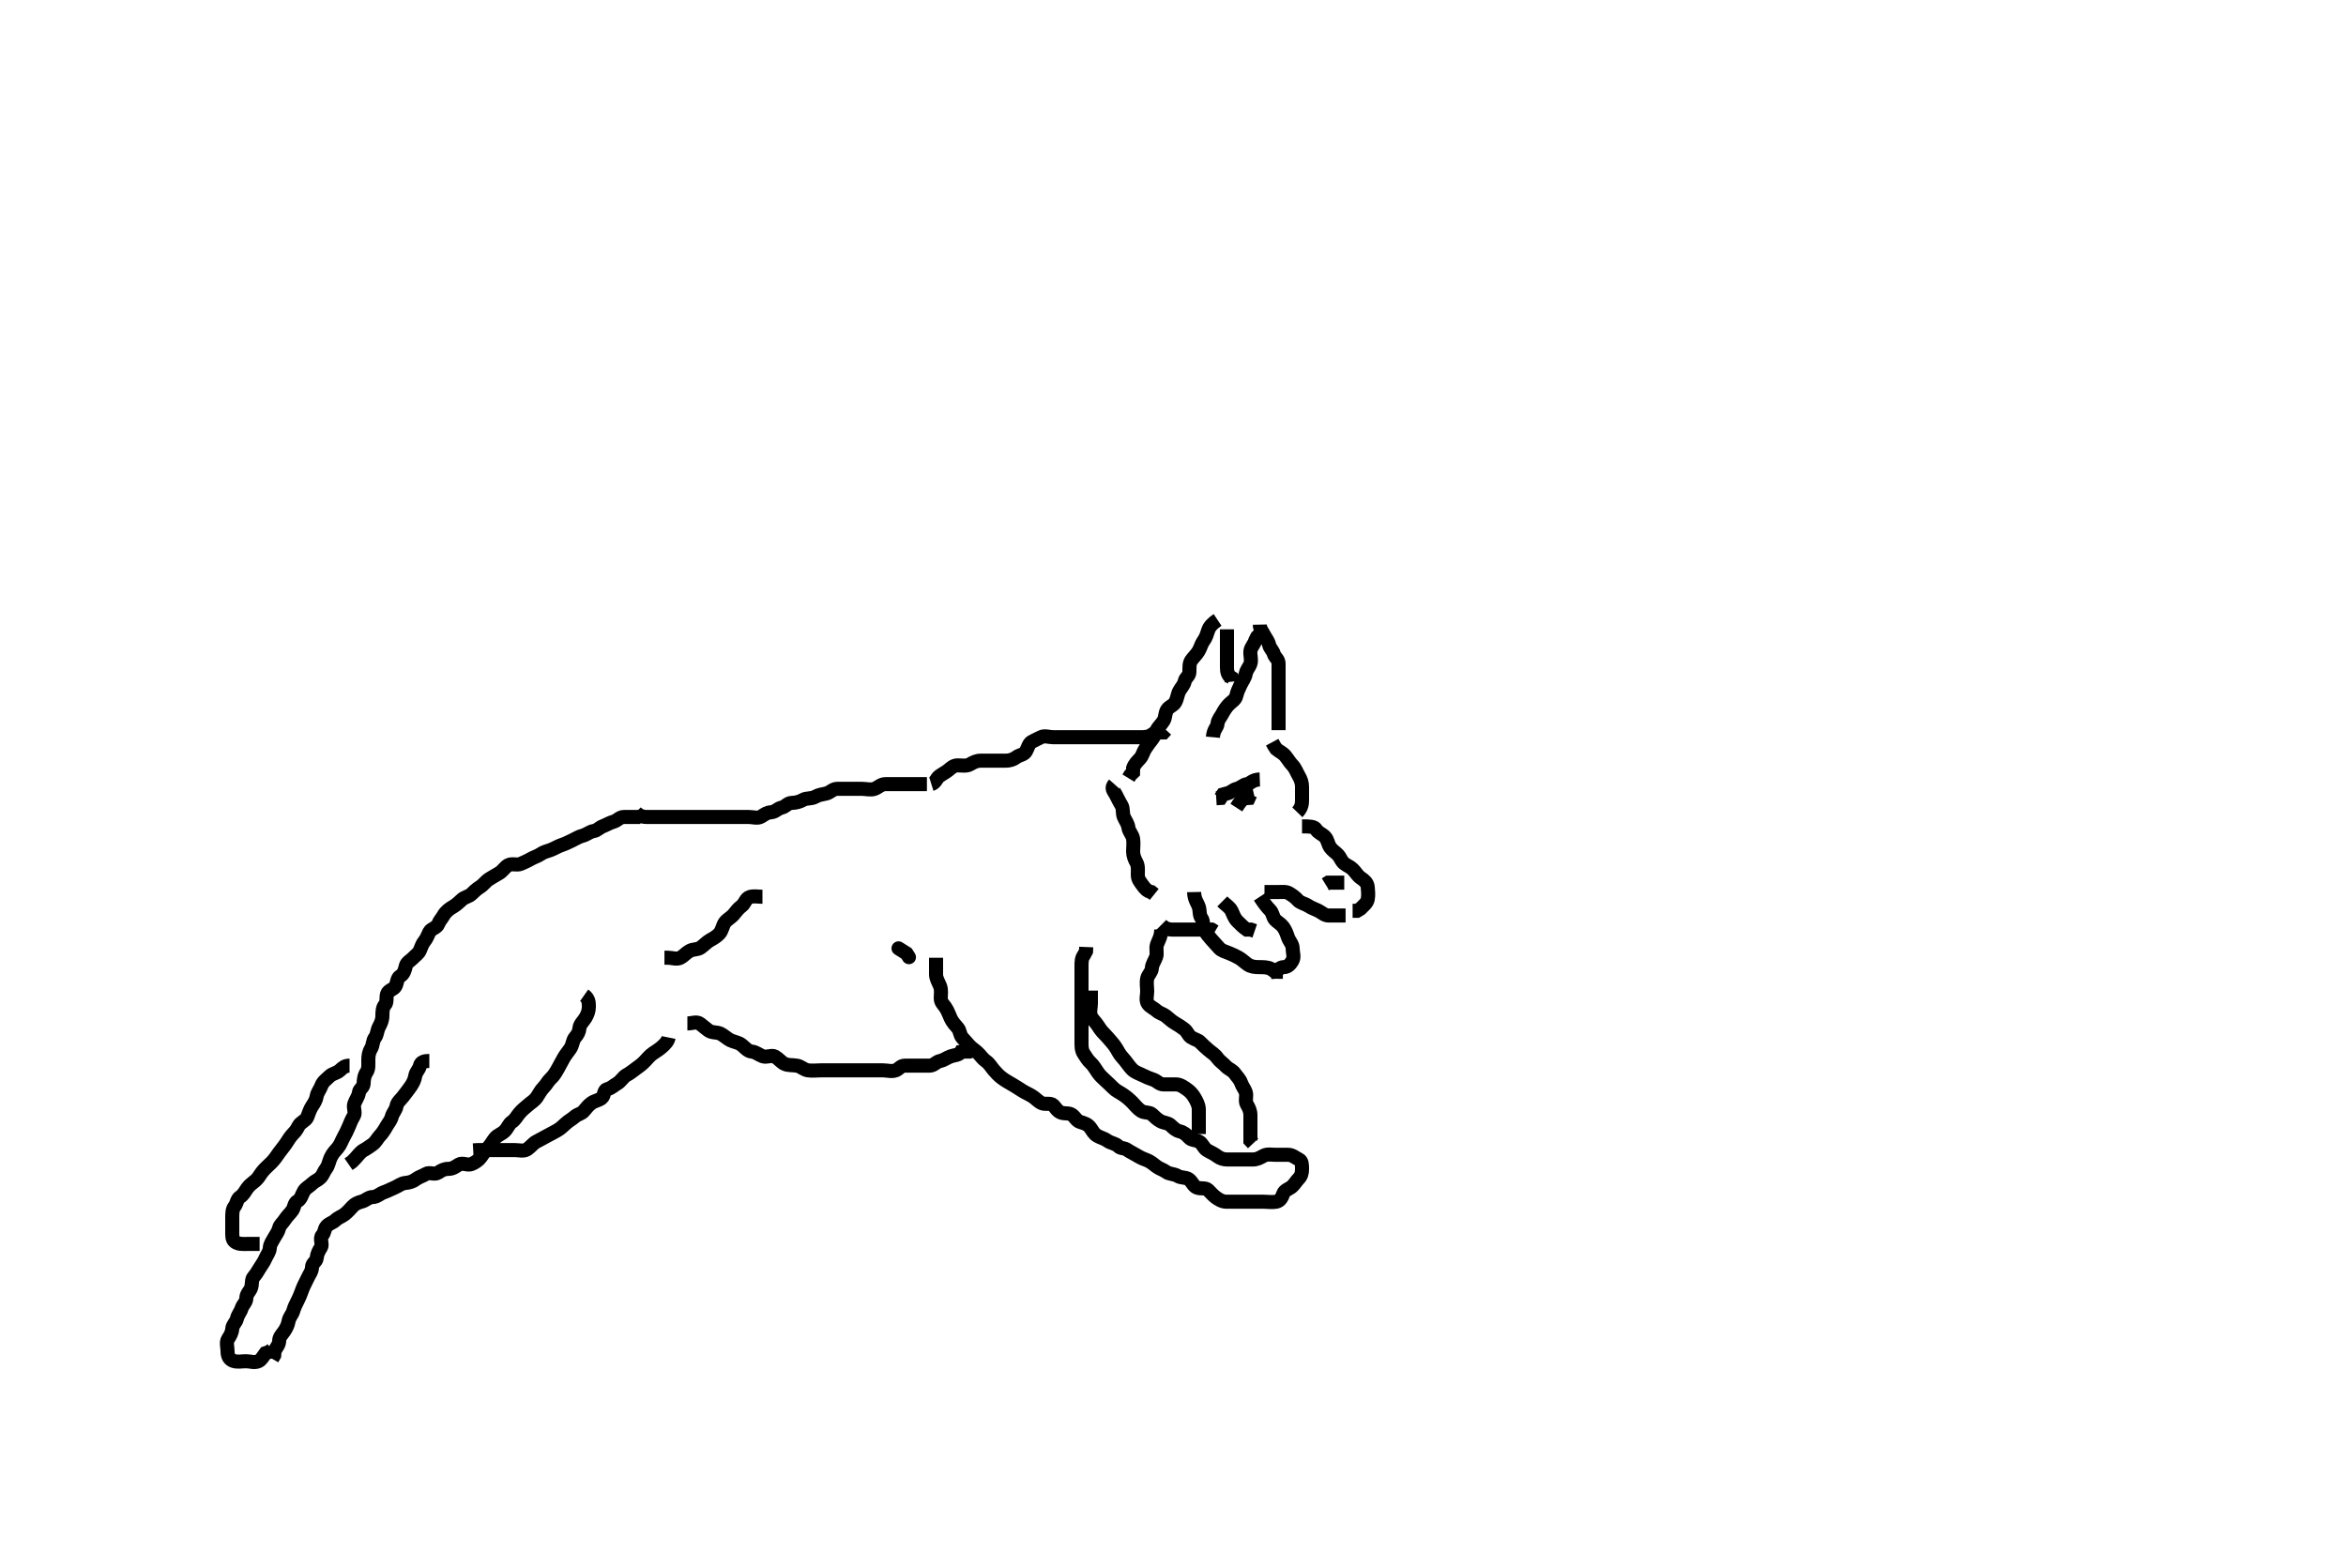 <svg width="500" height="334.262" xmlns="http://www.w3.org/2000/svg" xmlns:svg="http://www.w3.org/2000/svg" xmlns:xlink="http://www.w3.org/1999/xlink">
 <!-- Created with SVG-edit - http://svg-edit.googlecode.com/ -->
 <g display="inline" class="layer">
  <title>Layer 1</title>
  <path t="0,121,124,145,170,202,210,217,265,312,322,362,370,402,450,475,497,551,569,569,584,609,641,656,664,674,689,704,744,761,769,791,801,849,896,921,936,969,1001,1009,1031,1049,1064,1089,1111,1144,1144,1184,1231,1236,1279,1329,1352,1377,1392,1424,1432,1442,1472,1504,1512,1552" d="M142.5,221.131C142.333,221.964 141.734,222.544 141.147,223.074C140.604,223.565 139.992,223.972 139.204,224.484C138.47,224.961 138,225.631 137.279,226.352C136.667,226.964 136.103,227.347 135.416,227.847C134.706,228.364 134.257,228.756 133.525,229.142C132.797,229.526 132.293,230.535 131.5,230.964C130.834,231.325 130.27,231.961 129.447,232.131C128.61,232.304 128.892,233.51 128.215,234.046C127.572,234.554 126.766,234.601 126.075,235.095C125.394,235.581 124.943,236.168 124.443,236.778C123.903,237.438 123.17,237.418 122.5,238.009C121.941,238.502 121.191,238.897 120.553,239.484C119.981,240.008 119.434,240.558 118.621,241.009C117.931,241.393 117.252,241.747 116.5,242.152C115.797,242.53 115.075,242.94 114.278,243.352C113.602,243.703 113.115,244.442 112.333,244.964C111.626,245.436 110.621,245.131 109.784,245.131C108.853,245.131 108,245.131 107.075,245.131C106.215,245.131 105.301,245.131 104.416,245.131C103.5,245.131 102.621,245.131 101.784,245.131L100.853,245.188" id="svg_1" stroke-width="3" stroke="#000" fill="none"/>
  <path t="2413,2531,2546,2570,2585,2600,2600,2617,2632,2640,2657,2665,2680,2705,2720,2737,2745,2760,2777,2792,2810,2810,2817,2832,2850,2887,2920,2952,2985,3010,3025,3057,3080,3090,3097,3112,3137,3152,3152,3170,3177,3200,3210,3225,3250,3257,3290,3312,3320,3367,3370,3392,3425,3511,3511,3559,3584,3592,3639,3657,3712,3745,3753,3785,3793,3825,3840,3900,3916,3976,3986,4024,4056,4089,4089,4121,4144,4151,4176,4209,4224,4256,4289,4304,4314,4344,4361,4384,4409,4424,4441,4449,4464,4481,4504,4521,4544,4561,4591,4616,4634,4689,4691,4744,4759,4799,4809,4817,4839,4864,4889,4904,4912,4929,4959,4984,4999,5009,5032,5049,5079,5089,5104,5112,5137,5144,5152,5169,5184,5199,5224,5249,5297,5337,5402" d="M124.5,212.131C125.5,212.835 125.5,213.731 125.5,214.61C125.5,215.484 125.178,216.28 124.784,216.932C124.315,217.708 123.584,218.285 123.5,219.131C123.421,219.928 123.148,220.45 122.557,221.135C122.029,221.749 122.095,222.688 121.525,223.52C121.07,224.185 120.58,224.742 120.147,225.488C119.691,226.276 119.288,227.103 118.925,227.731C118.437,228.577 118.051,229.269 117.416,229.847C116.769,230.436 116.467,231.159 115.853,231.778C115.219,232.418 114.881,233.175 114.415,233.847C113.878,234.62 113.163,234.982 112.525,235.556C111.947,236.077 111.258,236.57 110.667,237.298C110.101,237.994 109.793,238.668 109.075,239.142C108.458,239.548 108.216,240.415 107.553,241.078C106.925,241.706 106.043,241.936 105.536,242.556C104.956,243.266 104.621,244.01 104,244.631C103.333,245.298 102.979,245.954 102.479,246.631C102.005,247.273 101.234,247.823 100.416,248.13C99.582,248.442 98.562,247.729 97.785,248.216C97.045,248.681 96.475,249.131 95.553,249.131C94.667,249.131 94.108,249.443 93.333,249.964C92.649,250.425 91.495,249.766 90.784,250.216C90.046,250.684 89.315,250.825 88.621,251.352C87.982,251.838 87.275,252.051 86.4,252.131C85.489,252.215 84.872,252.812 84.064,253.142C83.314,253.447 82.547,253.875 81.784,254.131C81,254.394 80.333,255.129 79.443,255.131C78.553,255.133 77.954,255.877 77.111,256.095C76.244,256.319 75.625,256.627 75.147,257.135C74.589,257.73 74.096,258.324 73.416,258.847C72.805,259.317 72.155,259.454 71.496,260.074C70.87,260.662 70.184,260.713 69.621,261.352C69.046,262.007 69.246,262.698 68.667,263.298C68.059,263.927 68.824,265.19 68.415,265.847C67.917,266.645 67.59,267.219 67.5,268.131C67.416,268.977 66.502,269.188 66.5,270.078C66.498,270.964 65.924,271.613 65.553,272.431C65.204,273.201 64.744,273.989 64.464,274.742C64.157,275.566 63.891,276.32 63.464,277.156C63.067,277.933 62.733,278.589 62.499,279.415C62.278,280.195 61.672,280.667 61.5,281.61C61.347,282.45 60.988,283.156 60.5,283.847C60.078,284.445 59.516,284.964 59.5,285.778C59.482,286.706 58.853,287.184 58.5,288.01L58.443,288.835L58,289.61" id="svg_2" stroke-width="3" stroke="#000" fill="none"/>
  <path t="14766,14835,14851,14889,14921,14929,14936,14951,14969,14976,15001,15031,15056,15056,15064,15081,15089,15104,15114,15129,15136,15161,15169,15176,15186,15209,15224,15231,15256,15289,15311,15344,15361,15376,15391,15416,15424,15446,15456,15474,15479,15489,15504,15514,15529,15536,15544,15551,15569,15576,15584,15591,15601,15616,15624,15624,15641,15649,15671,15704,15721,15751,15769,15784,15816,15824,15849,15871,15889,15904,15911,15929,15951,15969,15976,15991,16009,16031,16056,16064,16096,16104,16104,16129,16144,16161,16191,16216,16241,16256,16281,16304,16321,16321,16361,16409,16419,16441,16456,16481,16511,16521,16544,16561,16584,16609,16616,16649,16656,16664,16689,16721,16736,16769,16784,16809,16816,16824,16849,16856,16926,16926,16967,17025,17027,17048,17096,17143,17146,17177,17217,17249,17297,17328,17360,17408,17448,17495,17520,17545,17593,17593,17633,17685,17737,17769,17799,17832,17842,17920,17920,17935,17968,18008,18041,18048,18073,18136,18143,18176,18193,18216,18256,18296,18313,18343,18346,18376,18401,18408,18441,18473,18503,18521,18528,18561,18576,18583,18601,18633,18656,18681,18728,18752,18799,18857,18912,18929,18944,18999,19084,19199,19233,19288,19357,19456,19512,19560,19585,19600,19607,19617,19632,19640" d="M136.5,174.131C134.8,174.131 133.9,174.125 132.936,174.131C132.075,174.136 131.564,174.909 130.784,175.13C129.888,175.383 129.331,175.777 128.447,176.126C127.619,176.454 127.34,177.002 126.5,177.131C125.705,177.253 125.016,177.911 124.143,178.131C123.327,178.337 122.75,178.754 121.979,179.11C121.19,179.475 120.569,179.82 119.795,180.074C118.88,180.374 118.332,180.779 117.447,181.126C116.614,181.453 115.945,181.548 115.279,182.009C114.561,182.506 113.832,182.678 113.147,183.074C112.339,183.541 111.698,183.801 111,184.11C110.144,184.489 109.124,183.958 108.301,184.415C107.568,184.823 107.152,185.672 106.333,186.131C105.634,186.523 104.992,186.916 104.279,187.352C103.486,187.837 103.075,188.573 102.301,189.047C101.562,189.5 100.975,190.083 100.489,190.556C99.95,191.082 99.058,191.19 98.475,191.706C97.887,192.225 97.284,192.86 96.5,193.298C95.848,193.661 95.009,194.279 94.557,195.078C94.107,195.874 93.687,196.193 93.415,196.932C93.102,197.783 91.879,197.917 91.521,198.631C91.138,199.393 90.929,200.041 90.5,200.556C90.066,201.077 89.832,201.696 89.489,202.556C89.216,203.243 88.566,203.611 88.075,204.142C87.562,204.695 86.686,205.119 86.504,205.835C86.274,206.745 86.087,207.594 85.301,208.047C84.604,208.449 84.702,209.43 84.278,210.231C83.938,210.873 82.731,211.063 82.504,211.835C82.262,212.66 82.533,213.66 82.075,214.142C81.556,214.687 81.501,215.531 81.5,216.52C81.499,217.416 81.161,218.152 80.784,218.846C80.351,219.641 80.406,220.563 79.925,221.156C79.415,221.786 79.53,222.778 79.075,223.52C78.569,224.344 78.5,225.131 78.5,226.047C78.5,226.847 78.595,227.834 78.147,228.484C77.608,229.266 77.529,230.131 77.5,230.964C77.471,231.78 76.575,232.125 76.5,232.835C76.406,233.727 75.803,234.379 75.5,235.298C75.239,236.089 75.839,237.163 75.415,237.847C74.919,238.646 74.686,239.269 74.333,240.131C74.058,240.802 73.636,241.663 73.216,242.416C72.777,243.204 72.546,244.001 72,244.631C71.382,245.343 70.884,245.849 70.475,246.731C70.102,247.534 70.027,248.403 69.479,249.11C68.933,249.814 68.884,250.406 68.279,251.009C67.708,251.578 67.09,251.713 66.5,252.298C65.932,252.861 65.192,253.186 64.784,253.847C64.309,254.617 64.192,255.561 63.4,256.01C62.66,256.429 62.758,257.357 62.279,258.01C61.768,258.706 61.204,259.193 60.784,259.847C60.289,260.618 59.653,261.082 59.5,261.706C59.28,262.605 58.817,263.106 58.5,263.706C58.101,264.461 57.541,265.132 57.5,266.01C57.462,266.837 56.85,267.529 56.5,268.352C56.189,269.085 55.799,269.506 55.333,270.298C54.939,270.967 54.523,271.651 54.075,272.142C53.537,272.731 53.814,273.69 53.489,274.556C53.225,275.263 52.511,275.742 52.5,276.695C52.49,277.556 51.739,278.072 51.501,278.847C51.25,279.669 50.69,280.189 50.5,281.047C50.326,281.832 49.561,282.346 49.5,283.184C49.433,284.103 49.054,284.678 48.585,285.416C48.146,286.108 48.5,287.156 48.5,288.047C48.5,288.964 48.841,289.753 49.699,290.046C50.618,290.36 51.525,290.131 52.416,290.131C53.333,290.131 54.192,290.515 55.064,290.131C55.684,289.858 56.075,289.106 56.584,288.415L57.416,288.13L58,287.61" id="svg_4" stroke-width="3" stroke="#000" fill="none"/>
  <path t="20387,20576,20607,20617,20632,20639,20649,20654,20654,20664,20672,20689,20697,20712,20712,20729,20759,20769,20792,20809,20839,20857,20857,20879,20897,20912,20929,20959,20969,21017,21024,21064,21097,21104,21129,21260" d="M91.5,226.131C90.5,226.131 89.693,226.303 89.5,227.156C89.305,228.016 88.651,228.425 88.499,229.331C88.345,230.244 87.961,230.94 87.479,231.631C87.001,232.316 86.538,232.896 85.979,233.631C85.389,234.406 84.666,234.9 84.504,235.774C84.335,236.691 83.724,237.14 83.5,238.01C83.29,238.825 82.772,239.348 82.333,240.131C81.941,240.831 81.446,241.596 80.925,242.12C80.447,242.601 80.111,243.44 79.333,243.964C78.646,244.428 78.252,244.746 77.5,245.152C76.753,245.555 76.204,246.426 75.584,247.047L75,247.631L74.279,248.131" id="svg_5" stroke-width="3" stroke="#000" fill="none"/>
  <path t="22413,22697,22753,22768,22808,22808,22848,22896,22914,22964,22980,23026,23073,23128,23146,23161,23218,23249,23272,23305,23337,23345,23352,23377,23417,23425,23450,23472,23497,23512,23537,23545,23577,23600,23617,23640,23647,23687,23697,23712,23737,23760,23785,23800,23817,23872,23875,23946,23999,24049,24097,24145,24198,24239,24315,24361,24432,24533,24549,24620,24663,24703,24753,24799" d="M74.5,227.131C73.5,227.131 73.075,227.545 72.443,228.126C71.737,228.775 70.856,228.777 70.216,229.415C69.583,230.046 68.807,230.537 68.5,231.415C68.234,232.174 67.649,232.81 67.5,233.631C67.335,234.541 66.951,235.096 66.504,235.778C66.018,236.522 65.823,237.28 65.489,238.106C65.181,238.869 64.043,239.181 63.621,240.01C63.268,240.703 62.954,241.158 62.479,241.631C61.887,242.22 61.463,242.939 61,243.652C60.513,244.402 59.96,245.006 59.5,245.652C59.006,246.345 58.495,247.135 57.889,247.742C57.301,248.33 56.563,248.957 56,249.631C55.437,250.305 55.115,251.039 54.525,251.556C53.888,252.116 53.198,252.525 52.667,253.298C52.183,254.001 51.887,254.643 51.147,255.135C50.482,255.578 50.474,256.544 50,257.131C49.488,257.765 49.5,258.706 49.5,259.631C49.5,260.488 49.5,261.426 49.5,262.298C49.5,263.184 49.416,264.166 50.021,264.631C50.802,265.231 51.785,265.131 52.699,265.131L53.553,265.131L54.447,265.131L55.333,265.131" id="svg_6" stroke-width="3" stroke="#000" fill="none"/>
  <path t="29775,30036,30072,30080,30120,30160,30167,30192,30225,30232,30232,30247,30247,30255,30265,30272,30280,30287,30297,30320,30327,30345,30367,30392,30400,30440,30457,30457,30472,30472,30487,30505,30505,30512,30527,30537,30545,30552,30567,30577,30592,30592,30632,30672,30705,30720,30752,30792,30802,30825,30855,30887,30927,30952,30967,30977,30995,31040,31057,31072,31080,31097,31112,31130,31137,31145,31167,31175,31207,31225,31250,31272,31335,31401,31485,31553" d="M146.5,218.131C147.521,218.131 148.495,217.647 149.215,218.216C149.925,218.778 150.361,219.154 151,219.631C151.703,220.156 152.724,219.951 153.5,220.298C154.233,220.625 154.94,221.358 155.649,221.706C156.511,222.127 157.356,222.141 158.1,222.742C158.753,223.269 159.373,224.053 160.204,224.131C161.097,224.214 161.733,224.82 162.553,225.126C163.416,225.449 164.481,224.8 165.147,225.188C165.954,225.658 166.464,226.359 167.136,226.706C167.947,227.124 168.804,226.961 169.857,227.135C170.733,227.281 171.268,227.986 172.215,228.13C173.101,228.264 174,228.131 174.9,228.131C175.796,228.131 176.721,228.131 177.6,228.131C178.5,228.131 179.3,228.131 180.215,228.131C181.075,228.131 182,228.131 182.925,228.131C183.784,228.131 184.721,228.131 185.584,228.131C186.475,228.131 187.379,228.131 188.204,228.131C189.064,228.131 190.062,228.453 190.925,228.12C191.615,227.855 191.925,227.131 192.857,227.131C193.7,227.131 194.6,227.131 195.553,227.131C196.447,227.131 197.333,227.146 198.111,227.131C199.065,227.113 199.499,226.311 200.379,226.131C201.199,225.963 201.779,225.435 202.667,225.131C203.479,224.853 204.379,224.91 204.785,224.216L205.7,224.131L206.6,224.131L207.416,223.847" id="svg_9" stroke-width="3" stroke="#000" fill="none"/>
  <polyline timestamps="32173,32312,32327" startTime="1501986333912" id="svg_10" points="191.5,202.131 193.215,203.215 193.721,204.009 " stroke-linecap="round" stroke-width="3" stroke="#000" fill="none"/>
  <path t="32744,32818,32834,32854,32879,32894,32912,32927,32937,32959,32977,33032,33057,33089,33127,33152,33152,33177,33192,33217,33257,33297,33319,33352,33377,33399,33432,33449,33472,33497,33537,33569,33592,33609,33624,33639,33657,33672,33712,33737,33744,33752,33792,33809,33839,33847,33879,33897,33927,33959,33977,33984,34009,34017,34039,34049,34079,34104,34112,34127,34144,34167,34184,34207,34224,34239,34249,34264,34272,34287,34304,34312,34337,34344,34369,34384,34402,34439,34447,34472,34479,34487,34504,34519,34527,34537,34552,34569,34577,34592,34617,34632,34649,34664,34672,34679,34704,34712,34727,34744,34792,34847,34879,34952,34969,35061,35104,35137,35167,35199,35224,35282,35313,35321,35353,35376,35433,35463,35536,35569,35584,35672,35735,35761,35821,35857,35865,36049,36065,36088,36120,36160,36208,36261,36297,36327,36359,36384,36424,36464,36489,36563,36639,36681,36721,36736,36784,36865,36881,36990,37005,37064,37089,37121,37171,37207,37288,37327,37352,37400,37407,37417,37457,37505,37507,37535,37568,37575,37623,37640,37663,37695,37695,37720,37728,37760,37800,37825,37840,37855,37880,37895,37913,37928,37945,37953,37983,37993,38008,38033,38048,38065,38088,38095,38105,38120,38128,38160,38175,38193,38215,38248,38273,38273,38295,38313,38335,38368,38393,38408,38433,38448,38473,38495,38528,38568,38585,38623,38640,38673,38680,38695,38728,38760,38808" d="M199.5,204.131C199.5,205.964 199.494,206.778 199.5,207.706C199.505,208.567 200.01,209.346 200.333,210.131C200.688,210.992 200.5,211.847 200.5,212.778C200.5,213.631 201.08,214.089 201.525,214.742C202.024,215.473 202.3,216.377 202.667,217.131C203.038,217.895 203.6,218.505 204.147,219.126C204.596,219.635 204.569,220.584 205.075,221.156C205.643,221.799 206.089,222.304 206.585,222.847C207.211,223.531 207.785,223.809 208.416,224.415C208.989,224.965 209.445,225.703 210.111,226.156C210.838,226.652 211.262,227.433 211.784,228.047C212.34,228.701 212.872,229.267 213.553,229.778C214.238,230.293 214.964,230.688 215.721,231.131C216.418,231.538 217.079,231.956 217.784,232.415C218.532,232.902 219.221,233.16 219.979,233.631C220.739,234.103 221.243,234.757 222,235.11C222.777,235.472 223.897,235.006 224.464,235.556C224.964,236.042 225.318,236.814 226.111,237.12C226.921,237.433 227.853,237.135 228.5,237.631C229.147,238.126 229.451,238.892 230.216,239.13C231.037,239.384 231.822,239.593 232.378,240.352C232.854,241.001 233.106,241.64 233.853,242.074C234.66,242.542 235.325,242.617 236.021,243.131C236.705,243.637 237.707,243.687 238.333,244.298C238.94,244.889 239.493,244.532 240.333,245.131C240.891,245.528 241.5,245.774 242.216,246.216C243.017,246.71 243.591,246.964 244.301,247.216C245.155,247.52 245.853,248.135 246.5,248.631C247.147,249.126 247.884,249.277 248.553,249.778C249.214,250.274 250.217,250.159 250.979,250.631C251.74,251.102 252.727,250.872 253.379,251.352C254.077,251.866 254.318,252.814 255.111,253.12C255.921,253.433 256.898,253.083 257.479,253.631C257.967,254.09 258.368,254.622 259.021,255.131C259.692,255.654 260.489,256.126 261.379,256.131C262.204,256.136 263.064,256.131 264,256.131C264.925,256.131 265.784,256.131 266.721,256.131C267.6,256.131 268.475,256.131 269.379,256.131C270.216,256.131 271.089,256.291 272,256.131C272.821,255.987 273.244,255.178 273.5,254.415C273.763,253.631 274.837,253.401 275.415,252.847C275.977,252.308 276.23,251.794 276.784,251.216C277.323,250.654 277.5,250.031 277.5,249.156C277.5,248.252 277.493,247.431 276.853,247.131C276.139,246.796 275.447,246.133 274.553,246.131C273.667,246.129 272.784,246.131 271.889,246.131C271.021,246.131 270.058,245.909 269.279,246.352C268.526,246.78 267.889,247.131 267,247.131C266.111,247.131 265.147,247.131 264.279,247.131C263.416,247.131 262.5,247.131 261.584,247.131C260.784,247.131 260.043,246.896 259.416,246.415C258.694,245.861 257.921,245.563 257.216,245.13C256.521,244.702 256.258,243.656 255.5,243.298C254.692,242.915 253.932,243.027 253.443,242.484C252.818,241.79 252.263,241.333 251.416,241.131C250.561,240.927 250.036,240.346 249.499,239.847C248.912,239.301 248.128,239.384 247.333,238.964C246.646,238.601 246.044,237.994 245.505,237.484C245.012,237.018 243.913,237.235 243.204,236.778C242.431,236.279 241.925,235.556 241.279,234.91C240.621,234.252 240.103,233.826 239.333,233.298C238.629,232.814 237.925,232.556 237.216,231.847C236.621,231.252 236.149,230.806 235.5,230.216C234.955,229.721 234.432,229.233 234,228.61C233.436,227.797 233.053,227.077 232.475,226.556C231.837,225.982 231.436,225.261 231,224.61C230.452,223.792 230.5,222.847 230.5,221.964C230.5,221.131 230.5,220.331 230.5,219.298C230.5,218.484 230.5,217.556 230.5,216.695C230.5,215.742 230.5,214.847 230.5,213.964C230.5,213.106 230.5,212.184 230.5,211.298C230.5,210.52 230.5,209.631 230.5,208.652C230.5,207.774 230.5,206.835 230.5,205.964C230.5,205.106 230.505,204.184 231,203.61L231.464,202.742L231.5,201.847" id="svg_11" stroke-width="3" stroke="#000" fill="none"/>
  <path t="40172,40322,40337,40360,40385,40408,40440,40465,40488,40513,40545,40575,40615,40665,40696,40704,40734,40744,40761,40786,40809,40824,40831,40889,40919,40937,40969,41002,41017,41039,41087,41102,41128,41175,41208,41253,41316,41316,41332,41385,41416,41463,41496,41541,41577,41658,41674,41697,41793,41875,41947,42062" d="M232.5,211.131C232.5,212.131 232.5,213.047 232.5,213.847C232.5,214.778 232.165,215.698 232.511,216.556C232.818,217.32 233.47,217.774 234,218.61C234.455,219.328 234.792,219.797 235.415,220.415C235.953,220.95 236.357,221.462 236.925,222.106C237.45,222.7 237.921,223.39 238.379,224.231C238.785,224.978 239.284,225.421 239.784,226.047C240.277,226.665 240.719,227.355 241.333,227.964C241.933,228.559 242.782,228.793 243.553,229.188C244.298,229.57 244.975,229.836 245.853,230.135C246.624,230.399 247.075,231.126 248,231.131C248.925,231.136 249.785,231.099 250.721,231.131C251.554,231.16 252.215,231.66 252.925,232.142C253.607,232.604 254.144,233.186 254.584,233.932C254.997,234.633 255.482,235.52 255.5,236.416C255.518,237.329 255.5,238.184 255.5,239.078L255.5,239.932L255.5,240.774L255.5,241.706" id="svg_12" stroke-width="3" stroke="#000" fill="none"/>
  <path t="43054,43157,43193,43208,43233,43240,43240,43265,43288,43328,43353,43368,43431,43472,43505,43560,43577,43625,43685,43721,43736,43768,43808,43833,43841,43873,43903,43921,43936,43953,44008,44033,44048,44063,44081,44088,44121,44136,44161,44183,44201,44208,44226,44241,44256,44281,44336,44361,44383,44433,44463,44496,44521,44536,44553,44601,44633,44688,44703,44728,44776,44848,44897,44945,44985,45008,45055,45113" d="M247.5,198.131C247.464,199.742 246.882,200.441 246.585,201.331C246.299,202.189 246.681,203.172 246.415,203.931C246.114,204.787 245.54,205.489 245.5,206.33C245.457,207.218 244.68,207.722 244.5,208.567C244.301,209.499 244.5,210.415 244.5,211.298C244.5,212.184 244.136,213.235 244.667,213.964C245.144,214.62 245.962,214.919 246.501,215.415C247.096,215.961 247.841,216.07 248.475,216.556C249.128,217.058 249.711,217.674 250.475,218.095C251.247,218.521 251.69,218.851 252.379,219.352C253.077,219.86 253.225,220.67 253.853,221.074C254.637,221.579 255.328,221.656 255.784,222.132C256.344,222.718 256.964,223.26 257.553,223.778C258.203,224.351 258.898,224.703 259.475,225.52C259.939,226.178 260.63,226.588 261.216,227.215C261.858,227.903 262.644,228.066 263.147,228.778C263.643,229.479 264.226,230.005 264.489,230.742C264.81,231.639 265.231,232.024 265.496,232.778C265.778,233.583 265.305,234.639 265.721,235.352C266.19,236.155 266.5,236.778 266.5,237.706C266.5,238.567 266.5,239.52 266.5,240.415C266.5,241.298 266.5,242.184 266.5,243.095L267.075,243.706" id="svg_13" stroke-width="3" stroke="#000" fill="none"/>
  <path t="46545,46760,46775,46794,46849,46881,46936,46984,46999,47009,47039,47072,47119,47167" d="M247.5,197.131C248.5,198.131 249.379,198.131 250.216,198.131C251.075,198.131 252,198.131 252.925,198.131C253.785,198.131 254.699,198.131 255.584,198.131C256.475,198.131 257.379,198.131 258.216,198.131L258.925,198.556" id="svg_14" stroke-width="3" stroke="#000" fill="none"/>
  <path t="47739,47861,47876,47904,47919,47937,47944,47984,47999,48017,48017,48064,48079,48137,48237,48273,48313,48353,48408,48424,48424,48508,48523,48584,48644,48688,48745,48824,48856,48911,49011,49026,49064,49257" d="M254.5,190.131C254.536,191.742 255.197,192.379 255.5,193.298C255.769,194.113 255.562,194.999 256.075,195.706C256.561,196.376 256.311,197.4 256.721,198.231C257.071,198.938 257.6,199.553 258.147,200.184C258.668,200.783 259.264,201.442 259.853,202.078C260.386,202.654 261.138,202.818 261.925,203.142C262.687,203.454 263.332,203.734 264.075,204.167C264.767,204.571 265.198,205.05 265.925,205.556C266.642,206.055 267.5,206.131 268.301,206.131C269.215,206.131 270.147,206.131 270.857,206.484L271.6,207.009L272.5,207.131L273.416,207.131" id="svg_15" stroke-width="3" stroke="#000" fill="none"/>
  <path t="49854,49972,50008,50040,50048,50095,50105,50143,50153,50175,50244,50260,50288,50328,50353,50429,50445,50518,50662,50687,50815,50849,50857,50904,50957,50972" d="M268.5,191.131C269.536,192.706 270.049,193.346 270.667,193.964C271.284,194.582 271.23,195.468 271.784,196.046C272.323,196.608 273.006,196.93 273.464,197.556C274.005,198.296 274.249,199.042 274.5,199.778C274.786,200.618 275.499,201.215 275.5,202.131C275.501,203.047 275.909,203.97 275.443,204.778C275.048,205.463 274.49,206.113 273.621,206.131C272.784,206.148 272.443,206.778 271.667,207.131L270.853,207.188" id="svg_16" stroke-width="3" stroke="#000" fill="none"/>
  <path t="51532,51632,51663,51688,51713,51743,51783,51816,51841,51918,51934,52002" d="M260.5,192.131C261.204,192.835 262.117,193.365 262.489,194.156C262.822,194.864 263.072,195.698 263.721,196.352C264.376,197.012 265,197.631 265.721,198.131L266.584,198.131L267.415,198.415" id="svg_17" stroke-width="3" stroke="#000" fill="none"/>
  <path t="52763,53072,53104,53129,53161,53191,53282,53328,53375,53415,53502,53588,53657,53697,53712,53777,53807,53872,53937,53960,54017,54065,54120" d="M269.5,190.131C270.5,190.131 271.416,190.131 272.216,190.131C273.147,190.131 274.079,189.97 274.784,190.415C275.604,190.932 276.086,191.275 276.585,191.847C277.114,192.454 278.154,192.613 278.889,193.106C279.559,193.554 280.249,193.742 281.075,194.167C281.765,194.522 282.301,195.13 283.2,195.131C284.1,195.132 284.979,195.131 285.925,195.131L286.784,195.131" id="svg_18" stroke-width="3" stroke="#000" fill="none"/>
  <path t="55003,55087,55119,55129,55159,55199,55224,55249,55271,55296,55311,55344,55369,55416,55436,55494,55527,55560,55630,55645,55696,55711,55776,55801,55824,55841,55916,55975,56050,56089,56112,56167,56236" d="M277.5,176.131C279.147,176.131 280.105,176.147 280.496,176.778C280.963,177.534 281.807,177.759 282.379,178.352C282.994,178.991 282.986,179.869 283.521,180.631C283.96,181.256 284.644,181.655 285.147,182.188C285.733,182.808 285.814,183.5 286.501,184.046C287.156,184.565 287.716,184.68 288.333,185.298C288.951,185.916 289.367,186.684 290,187.11C290.698,187.58 291.416,188.12 291.5,189.047C291.572,189.844 291.678,190.758 291.5,191.695C291.355,192.455 290.553,193.078 289.925,193.706L289.216,194.131L288.279,194.131" id="svg_19" stroke-width="3" stroke="#000" fill="none"/>
  <path t="56846,57044,57113,57228,57282" d="M286.5,188.131C284.853,188.131 283.925,188.131 283.075,188.131L282.5,188.484" id="svg_20" stroke-width="3" stroke="#000" fill="none"/>
  <path t="58928,59238,59324,59437,59496,59528,59568,59608,59671,59671,59681,59711,59736,59746,59816,59856,59881,59911,59983,60041,60163" d="M276.5,173.131C277.479,172.11 277.5,171.215 277.5,170.426C277.5,169.488 277.5,168.631 277.5,167.695C277.5,166.835 277.217,166.049 276.784,165.33C276.343,164.596 276.084,163.733 275.415,163.046C274.86,162.476 274.453,161.738 273.925,161.106C273.376,160.446 272.585,160.131 272,159.631L271.499,158.847L271.147,158.188" id="svg_21" stroke-width="3" stroke="#000" fill="none"/>
  <path t="61812,62031,62031,62080,62112,62142,62175,62207,62225,62255,62272,62320,62370,62385,62465,62497,62522,62525,62567,62607,62635,62640,62680,62720,62760,62817,62832,62918,62986,63025,63048" d="M258.5,157.131C258.667,155.298 259.442,155.108 259.5,154.216C259.552,153.412 260.159,152.834 260.536,152.095C260.894,151.393 261.436,150.613 261.925,150.12C262.457,149.585 263.32,149.135 263.5,148.298C263.686,147.435 264.031,146.753 264.416,145.931C264.771,145.171 265.351,144.453 265.5,143.631C265.665,142.72 266.232,142.255 266.496,141.484C266.795,140.606 266.407,139.701 266.5,138.778C266.584,137.952 267.333,137.298 267.536,136.52L267.925,135.742L268.536,135.095L269.147,134.484" id="svg_22" stroke-width="3" stroke="#000" fill="none"/>
  <path t="64050,64148,64163,64191,64216,64224,64264,64289,64311,64344,64359,64419,64435,64465,64480,64505,64553,64591,64616,64641,64681,64711,64774,64789,64815,64848,64865,64905,64960" d="M268.5,133.131C268.521,134.131 269.109,134.688 269.5,135.484C269.812,136.119 270.292,136.579 270.5,137.484C270.659,138.174 271.247,138.594 271.501,139.415C271.739,140.18 272.5,140.488 272.5,141.426C272.5,142.298 272.5,143.184 272.5,144.078C272.5,144.964 272.5,145.835 272.5,146.695C272.5,147.631 272.5,148.484 272.5,149.415C272.5,150.298 272.5,151.231 272.5,152.078C272.5,152.964 272.5,153.778 272.5,154.706L272.5,155.631" id="svg_23" stroke-width="3" stroke="#000" fill="none"/>
  <path t="65757,65802,65818,65889,65904,65951,65969,65991,66031,66049,66089,66104,66169,66226" d="M261.5,134.131C261.5,135.131 261.5,136.047 261.5,136.835C261.5,137.774 261.5,138.652 261.5,139.52C261.5,140.484 261.5,141.352 261.5,142.215C261.5,143.131 261.667,143.964 262.415,144.415L262.5,145.298" id="svg_24" stroke-width="3" stroke="#000" fill="none"/>
  <path t="66717,66761,66763,66801,66824,66856,66864,66881,66919,66959,66976,67009,67024,67049,67079,67089,67096,67119,67129,67159,67169,67209,67209,67216,67249,67256,67304,67329,67344,67369,67399,67439,67464,67489,67511,67529,67559,67591,67624,67676,67692,67720,67735,67775,67775,67846,67887,67919,67937" d="M259.5,132.131C258.443,132.835 257.791,133.506 257.5,134.352C257.229,135.14 257.072,135.83 256.5,136.61C256.031,137.249 255.91,137.97 255.443,138.778C255.047,139.463 254.409,140.039 253.925,140.706C253.405,141.423 253.528,142.353 253.5,143.231C253.471,144.128 252.678,144.362 252.5,145.215C252.331,146.022 251.731,146.553 251.333,147.298C250.938,148.038 250.934,148.9 250.464,149.706C250.06,150.398 249.28,150.525 248.784,151.215C248.256,151.949 248.457,152.844 248,153.61C247.514,154.424 246.834,154.94 246.521,155.652C246.171,156.447 245.925,157.12 245.5,157.631C245.075,158.142 244.637,158.778 244.147,159.484C243.65,160.2 243.533,161.037 243,161.631C242.37,162.333 241.784,162.847 241.5,163.706L241.479,164.631L240.925,165.156L240.501,165.847" id="svg_25" stroke-width="3" stroke="#000" fill="none"/>
  <path t="68446,68534,68549,68585,68585,68600,68623,68663,68673,68690,68698,68728,68760,68775,68775,68800,68823,68863,68895,68920,68943,68945,68983,69000,69015,69055,69065,69088,69153,69160,69185,69240" d="M237.5,167.131C236.721,168.01 237.347,168.535 237.784,169.331C238.14,169.979 238.525,170.847 239,171.61C239.473,172.37 239.174,173.3 239.521,174.131C239.828,174.868 240.378,175.492 240.501,176.416C240.613,177.253 241.352,177.897 241.495,178.774C241.646,179.693 241.5,180.556 241.5,181.484C241.5,182.352 241.832,183.156 242.216,183.846C242.632,184.592 242.499,185.61 242.5,186.484C242.501,187.415 243,187.946 243.479,188.631C243.961,189.321 244.5,189.964 245.379,190.131L246,190.631" id="svg_26" stroke-width="3" stroke="#000" fill="none"/>
  <path t="71468,71602,71618,71641,71656,71681,71696,71716,71736,71743,71768,71768,71783,71793,71801,71816,71826,71843,71848,71856,71871,71881,71921,71931,71953,71968,72001,72008,72026,72041,72048,72063,72081,72081,72088,72113,72121,72131,72136,72153,72176,72183,72183,72208,72223,72233,72248,72256,72311,72344,72361,72399,72416,72449,72481,72504,72536,72576,72591,72601,72609,72616,72634,72656,72666,72689,72704,72714,72751,72784,72854,72896,72951,72991" d="M135.5,173.131C136.475,174.131 137.301,174.131 138.215,174.131C139.075,174.131 140,174.131 140.925,174.131C141.784,174.131 142.721,174.131 143.584,174.131C144.5,174.131 145.3,174.131 146.2,174.131C147.1,174.131 148,174.131 148.9,174.131C149.8,174.131 150.7,174.131 151.6,174.131C152.475,174.131 153.379,174.131 154.216,174.131C155.111,174.131 155.979,174.131 156.857,174.131C157.796,174.131 158.721,174.131 159.6,174.131C160.475,174.131 161.505,174.496 162.216,174.046C162.954,173.578 163.501,173.168 164.3,173.131C165.218,173.088 165.732,172.313 166.6,172.131C167.392,171.964 167.851,171.16 168.721,171.131C169.666,171.1 170.45,170.89 171.143,170.484C171.892,170.045 172.877,170.306 173.699,169.847C174.487,169.406 175.168,169.327 176.075,169.131C176.91,168.951 177.5,168.141 178.379,168.131C179.216,168.121 180.111,168.131 180.979,168.131C181.925,168.131 182.784,168.131 183.721,168.131C184.6,168.131 185.55,168.423 186.379,168.131C187.131,167.866 187.784,167.131 188.667,167.131C189.553,167.131 190.447,167.131 191.333,167.131C192.147,167.131 193.075,167.131 194,167.131C194.857,167.131 195.796,167.131 196.667,167.131L197.553,167.131" id="svg_27" stroke-width="3" stroke="#000" fill="none"/>
  <path t="73320,73424,73447,73447,73495,73527,73560,73592,73615,73687,73712,73720,73760,73785,73815,73847,73872,73905,73920,73942,73952,73975,73992,74000,74017,74040,74080,74105,74105,74135,74185,74223,74233,74255,74303,74320,74335,74360,74375,74400,74440,74480,74495,74520,74535,74560,74575,74593,74608,74623,74640,74680,74695,74703,74735,74760,74775,74823,74840,74873,74888,74903,74960,74963,74984" d="M198.5,167.131C199.416,166.846 199.576,165.878 200.216,165.416C200.959,164.879 201.603,164.584 202.147,164.131C202.68,163.687 203.216,163.132 204.111,163.131C205,163.13 205.975,163.339 206.721,162.91C207.471,162.478 208.111,162.131 209,162.131C209.889,162.131 210.853,162.131 211.721,162.131C212.667,162.131 213.525,162.131 214.301,162.131C215.2,162.131 215.948,161.889 216.584,161.415C217.353,160.842 218.228,160.914 218.667,160.131C219.059,159.431 219.265,158.461 219.853,158.131C220.665,157.676 221.24,157.456 221.853,157.131C222.62,156.724 223.6,157.131 224.5,157.131C225.379,157.131 226.216,157.131 227.147,157.131C228.021,157.131 228.889,157.131 229.853,157.131C230.721,157.131 231.584,157.131 232.5,157.131C233.301,157.131 234.2,157.131 235.143,157.131C236,157.131 236.925,157.131 237.785,157.131C238.699,157.131 239.584,157.131 240.5,157.131C241.379,157.131 242.216,157.131 243.111,157.131C243.979,157.131 244.882,157.071 245.525,156.556C246.112,156.087 247.021,156.131 247.979,156.11L248.489,155.556" id="svg_28" stroke-width="3" stroke="#000" fill="none"/>
  <path t="76514,76599,76599,76615,76640,76648,76655,76688,76703,76705,76728,76735,76753,76775,76800,76808,76815,76833,76855,76855,76873,76888,76903,76920,76935,76960,76975,76983,77008,77055,77088,77095" d="M162.5,191.131C161.5,191.131 160.661,190.921 159.8,191.188C158.934,191.456 158.738,192.61 158.075,193.095C157.399,193.589 156.886,194.252 156.416,194.846C155.831,195.584 155.052,195.881 154.525,196.567C154.023,197.221 153.929,198.293 153.333,198.964C152.795,199.571 152.096,199.978 151.3,200.415C150.652,200.771 150.051,201.463 149.333,201.964C148.616,202.465 147.717,202.246 146.936,202.706C146.164,203.161 145.768,203.693 145.075,204.095C144.272,204.561 143.279,204.131 142.416,204.131L141.613,204.131" id="svg_29" stroke-width="3" stroke="#000" fill="none"/>
  <path t="80006,80246,80288,80328,80368,80393,80440,80455,80513,80520,80568,80585,80648" d="M268.5,166.131C266.853,166.188 266.512,167.032 265.784,167.131C264.932,167.247 264.442,167.941 263.584,168.131C262.798,168.305 262.279,169.009 261.416,169.131L260.621,169.352L260.147,170.074L259.215,170.132" id="svg_30" stroke-width="3" stroke="#000" fill="none"/>
  <path t="81325,81563,81617,81662,81677,81746,81844" d="M263.5,172.131C264.147,171.131 264.536,170.556 265.204,170.135L266.143,170.074L266.5,169.298L267.216,169.131" id="svg_31" stroke-width="3" stroke="#000" fill="none"/>
 </g>
</svg>